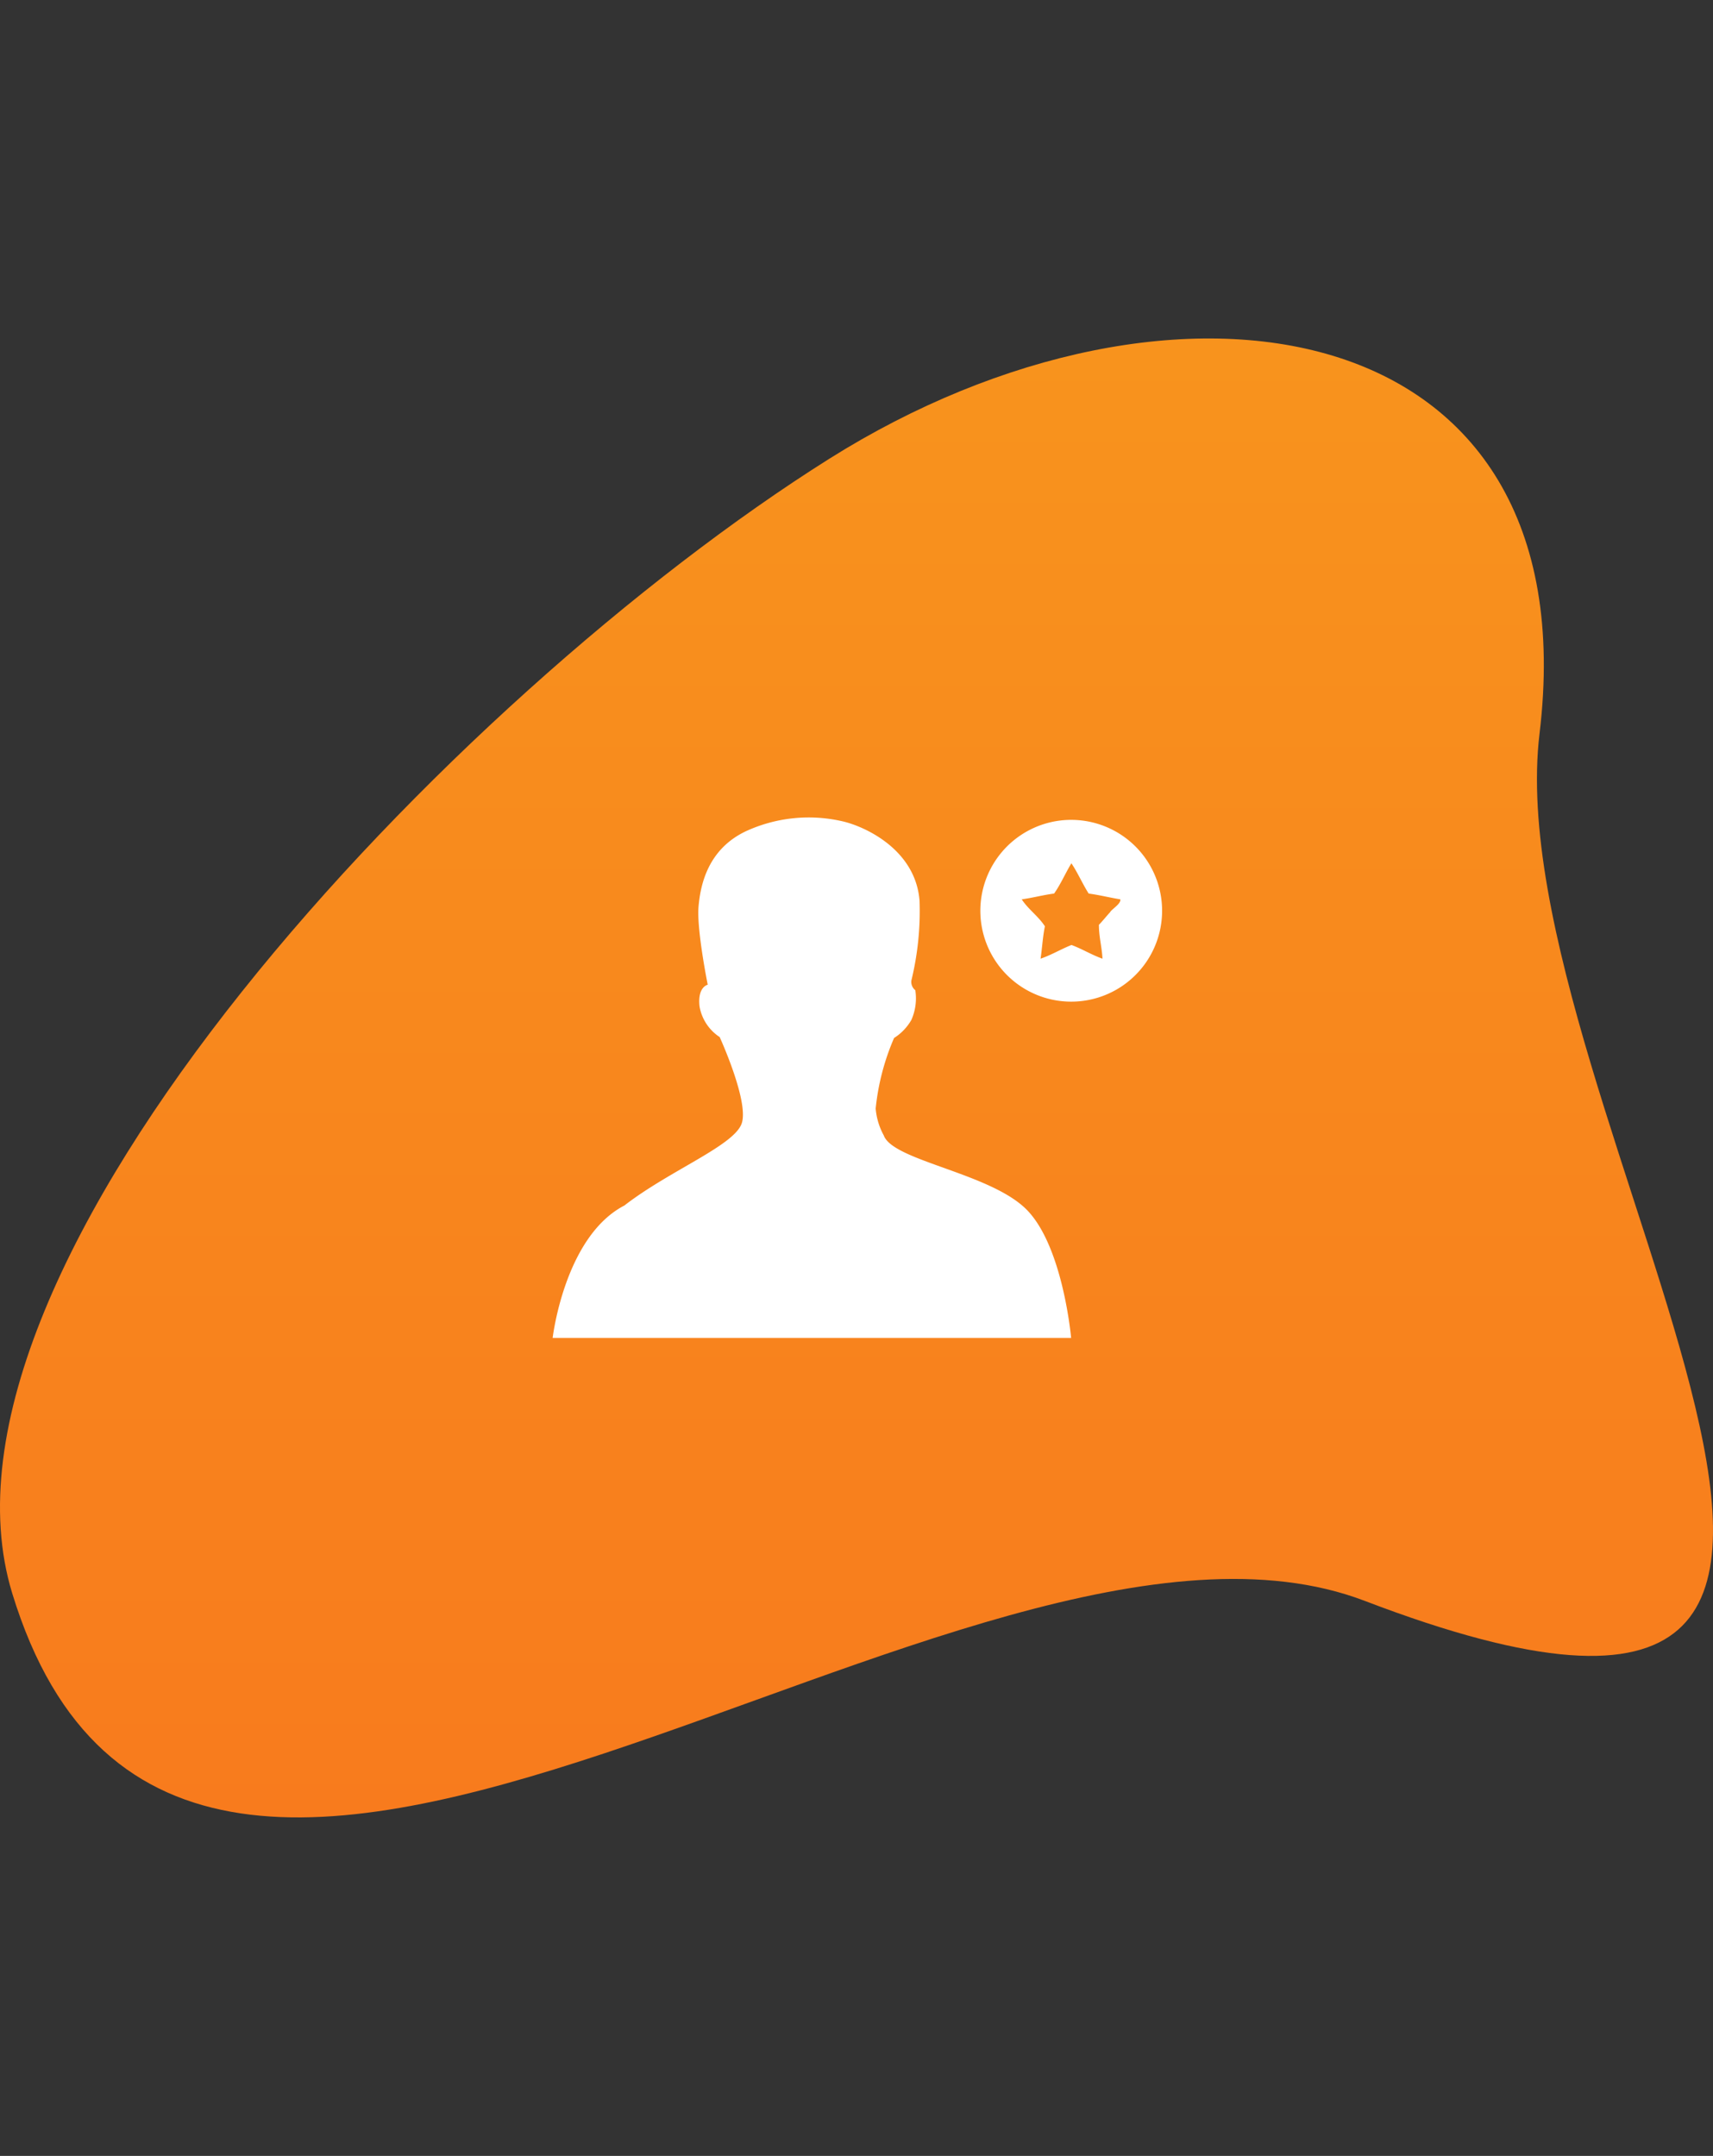 <svg xmlns="http://www.w3.org/2000/svg" xmlns:xlink="http://www.w3.org/1999/xlink" width="809" height="1018" viewBox="0 0 809 1018">
  <rect x="0" y="0" width="809" height="1018" fill="#333333" stroke="none"/>
  <defs>
    <clipPath id="clip-path">
      <path id="Rechteck_1500" data-name="Rechteck 1500" d="M0,0H809a0,0,0,0,1,0,0V793a225,225,0,0,1-225,225H178A178,178,0,0,1,0,840V0A0,0,0,0,1,0,0Z" transform="translate(-11611 -855)" fill="#353a40"/>
    </clipPath>
    <linearGradient id="linear-gradient" x1="0.5" x2="0.5" y2="1" gradientUnits="objectBoundingBox">
      <stop offset="0" stop-color="#f8951d"/>
      <stop offset="1" stop-color="#f8751d"/>
    </linearGradient>
  </defs>
  <g id="social" transform="translate(9496 1452)">
    <g id="Gruppe_maskieren_121" data-name="Gruppe maskieren 121" transform="translate(2115 -597)" clip-path="url(#clip-path)">
      <g id="design" transform="translate(6592.914 -1783.583)">
        <path id="Pfad_2120" data-name="Pfad 2120" d="M-1013.49,774.569c-188.884-72.248-556.683,265.558-638.888-3.706-47.283-154.878,207.67-423.515,385.862-535.6C-1103.983,133.02-906.874,164.4-931.04,364.968-952.261,541.061-686.34,899.7-1013.49,774.569Z" transform="translate(-16545.793 909.972)" fill="url(#linear-gradient)"/>
      </g>
    </g>
    <g id="social-2" data-name="social" transform="translate(-9235 -1066)">
      <g id="Calque_1" data-name="Calque 1">
        <path id="Pfad_33" data-name="Pfad 33" d="M156.378,150.119a31.928,31.928,0,0,1-3.823-12.684,112.114,112.114,0,0,1,8.688-33.317A24.5,24.5,0,0,0,169.41,95.6a25.107,25.107,0,0,0,1.868-14.031,5.039,5.039,0,0,1-1.868-4.561,138.481,138.481,0,0,0,3.866-37.661C171.408,14.982,147.213,4.165,136.961,1.82A70.978,70.978,0,0,0,91.221,6.511C73.5,14.938,69.806,31.4,68.893,42.174s4.344,36.792,4.344,36.792-4.909,1-3.866,10.251a21.719,21.719,0,0,0,9.513,14.465s13.64,29.8,10.512,40.441-33.882,22.327-55.514,39.095C5.56,197.9,0,245.77,0,245.77H244.862s-3.692-42.222-20.46-60.032S160.722,162.281,156.378,150.119Z" transform="translate(0 0.012)" fill="#fff"/>
        <path id="Pfad_34" data-name="Pfad 34" d="M89.441.25a42.917,42.917,0,1,0,30.391,12.57A42.961,42.961,0,0,0,89.441.25Zm18.548,43.438c-1.955,2.128-3.692,4.344-5.43,6.125,0,5.69,1.39,10.382,1.694,15.985-5.213-1.824-9.47-4.561-14.639-6.472-5.039,2-9.383,4.691-14.6,6.472.738-5,1.043-10.512,2.042-15.29-3.128-4.822-7.775-7.906-10.947-12.727,5.3-.738,9.991-2.042,15.29-2.737,3.084-4.344,5.343-9.643,8.166-14.291,2.954,4.344,5.256,9.73,8.166,14.291,5.213.7,9.9,1.911,14.943,2.737.3,1.911-2.91,3.866-4.691,5.777Z" transform="translate(155.422 0.886)" fill="#fff"/>
      </g>
    </g>
  </g>
</svg>
